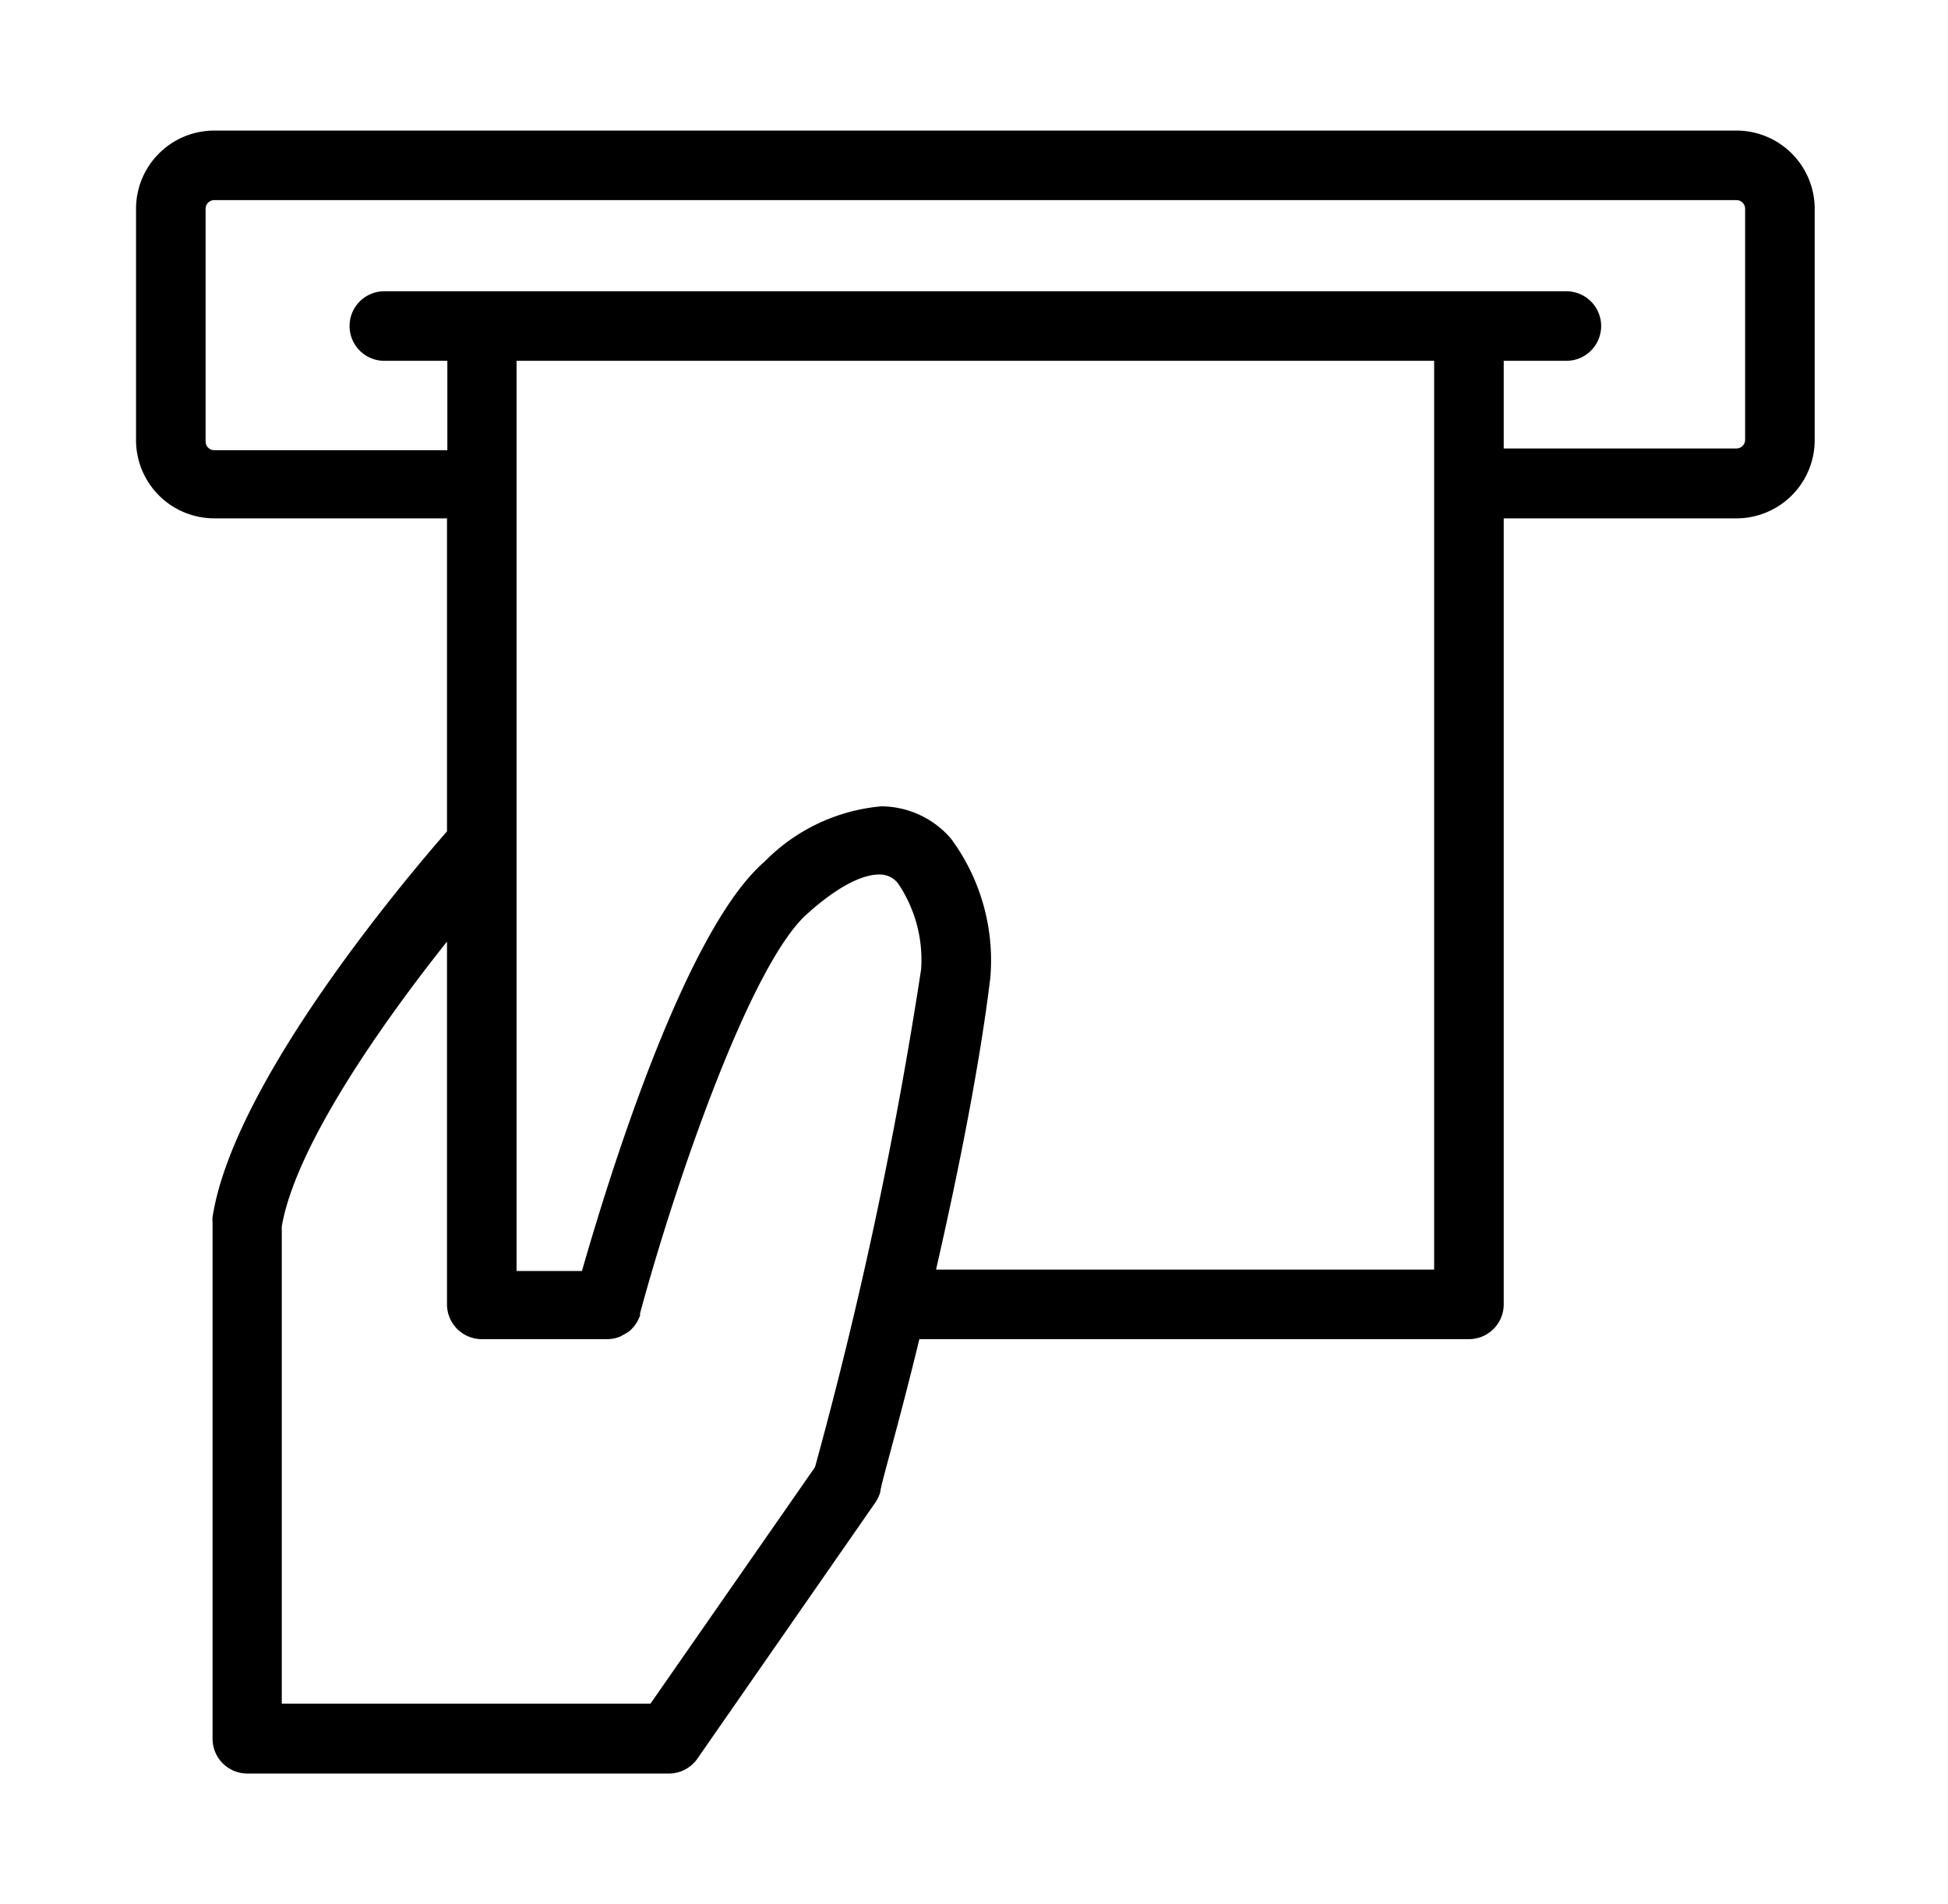 <svg xmlns="http://www.w3.org/2000/svg" xmlns:xlink="http://www.w3.org/1999/xlink" width="716" height="700" viewBox="0 0 716 700">
<defs>
    <style>
      .cls-1 {
        fill-rule: evenodd;
        filter: url(#filter);
      }
    </style>
    <filter id="filter" x="50" y="48" width="617" height="604" filterUnits="userSpaceOnUse">
      <feFlood result="flood" flood-color="#fff"/>
      <feComposite result="composite" operator="in" in2="SourceGraphic"/>
      <feBlend result="blend" in2="SourceGraphic"/>
    </filter>
  </defs>
  <path id="Forma_1" data-name="Forma 1" class="cls-1" d="M638.234,48H78.766A28.767,28.767,0,0,0,50,76.768v85.026a28.768,28.768,0,0,0,28.766,28.768H164.3V305.633c-15.086,17.261-78.5,92.186-86.17,141.794a12.791,12.791,0,0,0,0,1.918V639.214A12.786,12.786,0,0,0,90.911,652H245.865a12.781,12.781,0,0,0,10.483-5.5l65.459-94.231a12.8,12.8,0,0,0,1.79-3.964c0-2.046,6.776-24.8,14.319-56h202A12.785,12.785,0,0,0,552.7,479.52V190.562h85.531A28.768,28.768,0,0,0,667,161.794V76.768A28.767,28.767,0,0,0,638.234,48ZM338.555,356.393a1602.9,1602.9,0,0,1-38.994,182.964L239.089,626.3H103.568V450.88c4.987-29.152,36.182-73.9,60.729-104.716V479.52a12.785,12.785,0,0,0,12.785,12.785h46.153a12.752,12.752,0,0,0,4.6-.895l1.406-.767a12.776,12.776,0,0,0,2.557-1.662l1.151-1.278a12.847,12.847,0,0,0,1.534-2.3l0.767-1.662v-0.895C248.038,435.537,275.909,353.836,297,335.68c14.32-12.786,22.63-14.192,26.21-14.192a8.434,8.434,0,0,1,6.9,3.324A50.115,50.115,0,0,1,338.555,356.393ZM527.133,466.734H344.053c7.927-34.649,15.981-74.541,19.944-107.273a75.309,75.309,0,0,0-14.446-51.143,34.01,34.01,0,0,0-25.57-11.89,68.523,68.523,0,0,0-42.958,20.329c-29.661,25.572-58.043,118.78-67.121,150.488H189.867v-334.6H527.133V466.734Zm114.3-305.068a3.2,3.2,0,0,1-3.2,3.2H552.7v-32.22h23.141a12.786,12.786,0,0,0,0-25.571H141.156a12.786,12.786,0,0,0,0,25.571h23.269V165.5H78.766a3.2,3.2,0,0,1-3.2-3.2V76.768a3.2,3.2,0,0,1,3.2-3.2H638.234a3.2,3.2,0,0,1,3.2,3.2v84.9Z"/>
</svg>
